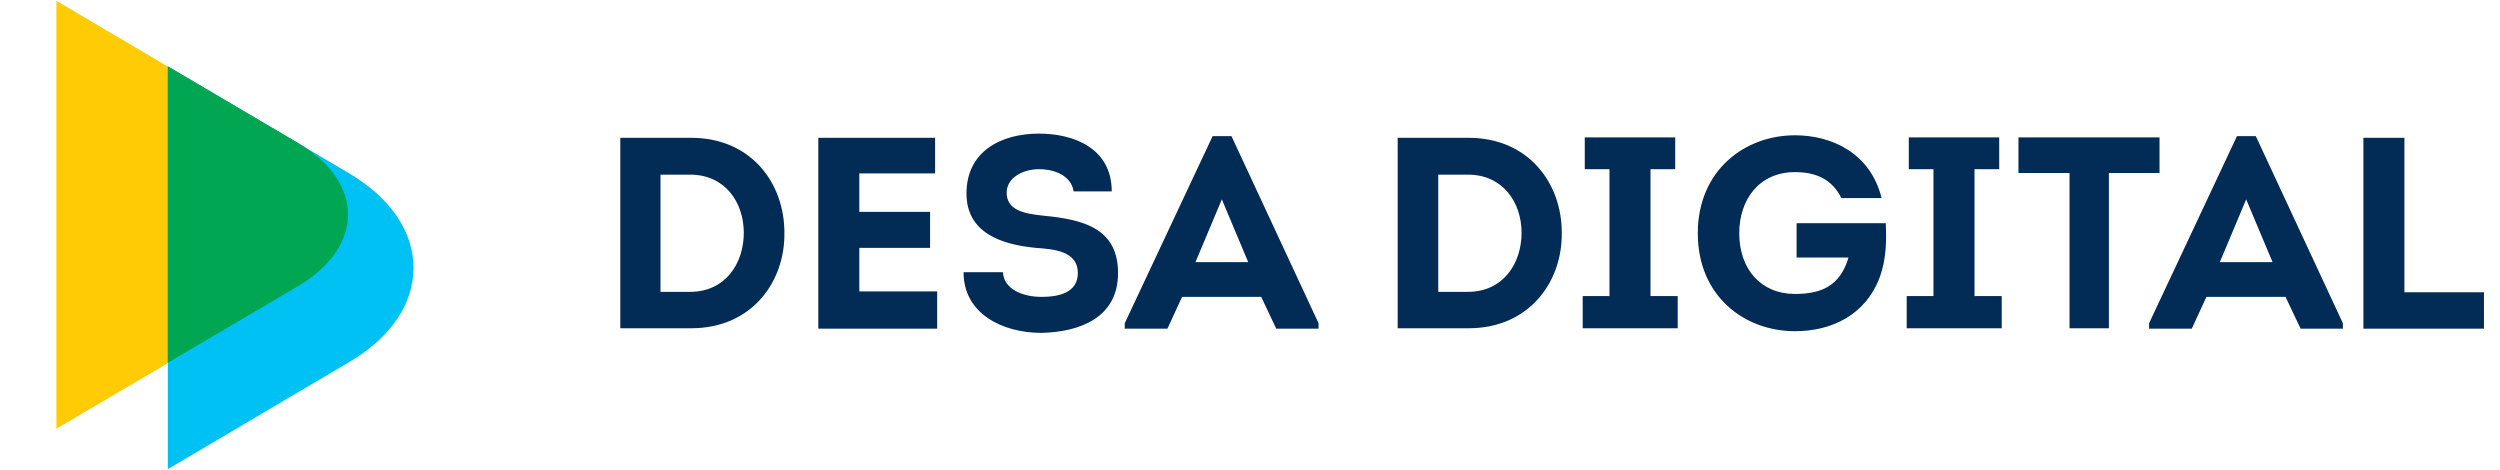 <svg width="133" height="25" viewBox="0 0 133 25" fill="none" xmlns="http://www.w3.org/2000/svg">
<path fill-rule="evenodd" clip-rule="evenodd" d="M3 0.044L15.851 7.624C19.404 9.728 19.404 13.145 15.851 15.249L3 22.806V0.044Z" fill="#FFCB05"/>
<path fill-rule="evenodd" clip-rule="evenodd" d="M8.928 3.529L18.589 9.231C23.137 11.923 23.137 16.584 18.589 19.254L8.928 24.956V3.529Z" fill="#00C1F3"/>
<path fill-rule="evenodd" clip-rule="evenodd" d="M8.928 3.529L15.851 7.601C19.404 9.706 19.404 13.122 15.851 15.226L8.928 19.299V3.529Z" fill="#00A651"/>
<path fill-rule="evenodd" clip-rule="evenodd" d="M33 7.331V17.464H36.764C40.037 17.464 41.774 14.947 41.73 12.364C41.73 9.781 39.993 7.331 36.764 7.331H33ZM35.138 15.504V9.291H36.719C38.568 9.291 39.57 10.761 39.57 12.386C39.57 14.012 38.59 15.526 36.719 15.526H35.138V15.504ZM49.747 7.331H43.534V17.486H49.858V15.504H45.716V13.188H49.48V11.273H45.716V9.224H49.747V7.331ZM51.261 14.48C51.261 16.707 53.355 17.709 55.404 17.709C57.408 17.664 59.479 16.929 59.479 14.524C59.479 12.141 57.631 11.674 55.493 11.473C54.424 11.362 53.555 11.161 53.555 10.248C53.555 9.469 54.402 9.001 55.27 9.001C56.139 9.001 56.985 9.358 57.119 10.182H59.145C59.145 7.91 57.163 7.108 55.27 7.108C53.266 7.108 51.417 8.044 51.417 10.293C51.417 12.386 53.266 13.01 55.114 13.188C56.094 13.255 57.341 13.366 57.341 14.524C57.341 15.593 56.295 15.794 55.404 15.794C54.424 15.794 53.4 15.393 53.355 14.48H51.261ZM67.096 15.794L67.897 17.486H70.147V17.197L65.514 7.242H64.512L59.836 17.197V17.486H62.107L62.886 15.794H67.096ZM65.002 10.605L66.405 13.945H63.599L65.002 10.605ZM74.356 7.331V17.464H78.119C81.393 17.464 83.13 14.947 83.086 12.364C83.086 9.781 81.349 7.331 78.119 7.331H74.356ZM76.516 15.504V9.291H78.097C79.945 9.291 80.948 10.761 80.948 12.386C80.948 14.012 79.968 15.526 78.097 15.526H76.516V15.504ZM87.807 15.749V9.001H89.121V7.309H84.31V9.001H85.624V15.749H84.199V17.464H89.254V15.749H87.807ZM90.323 12.409C90.323 15.771 92.818 17.62 95.49 17.62C97.428 17.62 99.254 16.773 100.011 14.725C100.345 13.789 100.367 12.854 100.323 11.874H95.579V13.7H98.341C97.895 15.215 96.893 15.638 95.49 15.638C93.686 15.638 92.528 14.324 92.528 12.409C92.528 10.605 93.597 9.157 95.49 9.157C96.648 9.157 97.472 9.558 97.962 10.538H100.1C99.521 8.177 97.494 7.197 95.49 7.197C92.84 7.197 90.323 9.046 90.323 12.409ZM105.044 15.749V9.001H106.358V7.309H101.548V9.001H102.861V15.749H101.436V17.464H106.492V15.749H105.044ZM110.099 9.202V17.464H112.193V9.202H114.887V7.309H107.382V9.202H110.099ZM121.591 15.794H117.382L116.602 17.486H114.331V17.197L119.007 7.242H120.009L124.642 17.197V17.486H122.392L121.591 15.794ZM119.497 10.605L118.094 13.945H120.9L119.497 10.605ZM127.915 7.331H125.733V17.486H132.147V15.549H127.915V7.331Z" fill="#022B55"/>
</svg>
